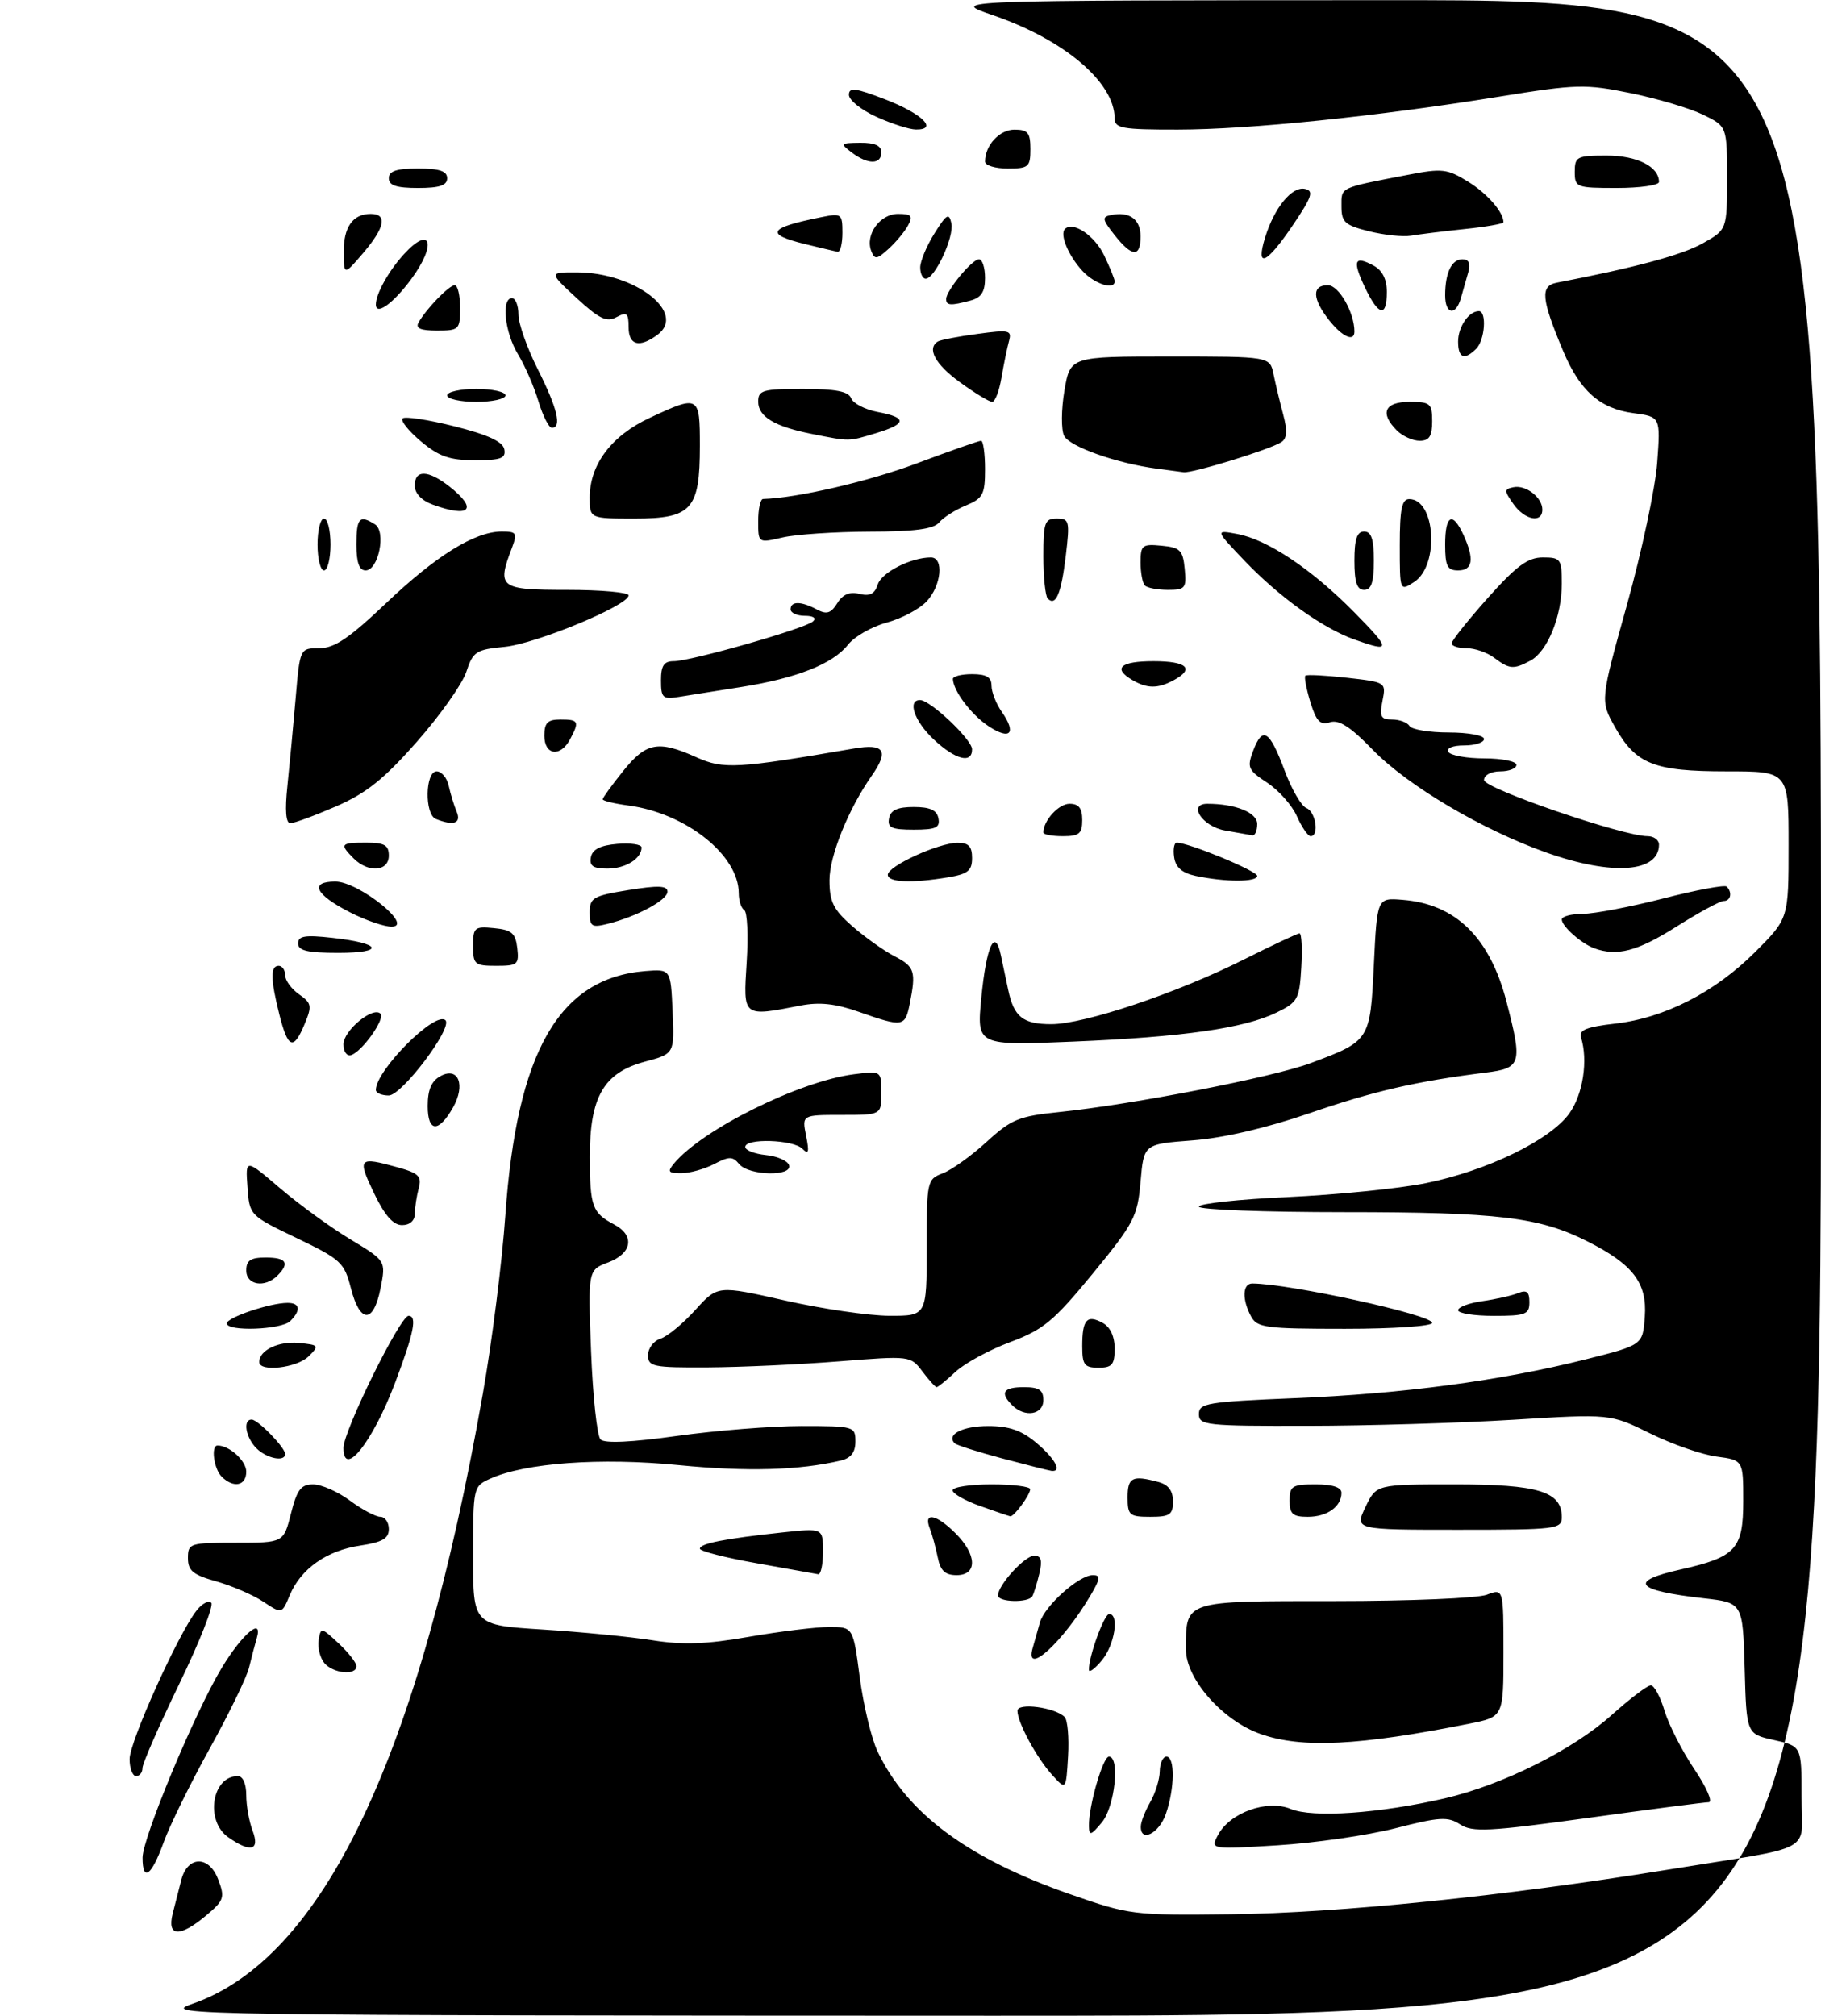 <?xml version="1.0" encoding="UTF-8" standalone="no"?>
<!DOCTYPE svg PUBLIC "-//W3C//DTD SVG 1.1//EN" "http://www.w3.org/Graphics/SVG/1.1/DTD/svg11.dtd" >
<svg xmlns="http://www.w3.org/2000/svg" xmlns:xlink="http://www.w3.org/1999/xlink" version="1.1" viewBox="0 0 281 311">
 <g >
 <path fill="currentColor"
d=" M 29.60 309.17 C 49.84 302.18 64.61 271.21 74.51 215.00 C 75.92 207.03 77.48 194.65 77.98 187.50 C 79.75 162.24 86.26 150.88 99.58 149.81 C 103.50 149.50 103.50 149.50 103.79 156.03 C 104.08 162.56 104.08 162.56 99.53 163.78 C 93.16 165.48 91.00 169.21 91.02 178.50 C 91.03 186.13 91.39 187.11 94.75 188.89 C 97.99 190.59 97.57 193.34 93.86 194.75 C 90.73 195.93 90.73 195.93 91.21 208.51 C 91.48 215.43 92.14 221.54 92.67 222.07 C 93.30 222.70 97.45 222.51 104.50 221.52 C 110.47 220.69 119.09 220.00 123.67 220.00 C 131.79 220.00 132.00 220.06 132.00 222.39 C 132.00 224.05 131.31 224.95 129.75 225.32 C 123.37 226.83 115.28 227.06 104.77 226.03 C 92.65 224.83 81.00 225.68 75.60 228.14 C 73.04 229.30 73.00 229.47 73.00 240.01 C 73.00 250.71 73.00 250.71 83.75 251.39 C 89.66 251.76 97.29 252.51 100.71 253.05 C 105.42 253.79 109.01 253.66 115.59 252.51 C 120.36 251.68 125.92 251.00 127.95 251.00 C 131.65 251.00 131.65 251.00 132.67 258.78 C 133.24 263.07 134.47 268.19 135.41 270.18 C 139.96 279.75 149.33 286.71 165.05 292.20 C 174.30 295.43 174.82 295.50 190.00 295.32 C 206.65 295.12 232.17 292.52 257.04 288.49 C 280.72 284.65 278.00 286.13 278.00 277.11 C 278.00 269.38 278.00 269.38 273.75 268.44 C 269.50 267.50 269.50 267.50 269.22 257.38 C 268.93 247.25 268.93 247.25 262.90 246.57 C 252.33 245.37 251.18 243.95 259.32 242.13 C 267.87 240.21 269.00 238.98 269.00 231.57 C 269.00 225.26 269.00 225.26 264.88 224.71 C 262.62 224.41 258.00 222.80 254.62 221.13 C 248.48 218.11 248.48 218.11 233.49 219.03 C 225.25 219.53 210.96 219.96 201.75 219.97 C 186.13 220.00 185.00 219.88 185.00 218.16 C 185.00 216.47 186.30 216.26 199.80 215.70 C 216.48 215.02 231.54 213.01 244.62 209.73 C 253.50 207.50 253.50 207.50 253.81 203.13 C 254.19 197.94 252.01 195.07 245.00 191.53 C 237.58 187.77 231.19 187.00 207.45 187.00 C 195.10 187.00 185.00 186.62 185.00 186.15 C 185.00 185.68 191.19 185.01 198.75 184.67 C 206.31 184.32 215.88 183.36 220.00 182.53 C 229.47 180.62 239.24 175.87 242.17 171.76 C 244.28 168.80 245.08 163.56 243.96 160.03 C 243.61 158.91 244.83 158.42 249.21 157.92 C 256.87 157.05 264.63 153.08 270.86 146.85 C 276.00 141.71 276.00 141.71 276.00 130.36 C 276.00 119.00 276.00 119.00 266.45 119.00 C 255.21 119.00 252.44 117.90 249.20 112.15 C 246.93 108.10 246.93 108.10 251.06 93.30 C 253.33 85.16 255.43 75.30 255.72 71.40 C 256.24 64.30 256.24 64.30 252.02 63.73 C 246.89 63.04 243.79 60.30 241.21 54.15 C 237.82 46.08 237.64 44.11 240.24 43.61 C 252.26 41.30 259.52 39.35 262.71 37.56 C 266.50 35.44 266.50 35.44 266.50 27.47 C 266.50 19.50 266.50 19.50 262.82 17.70 C 260.79 16.71 255.76 15.21 251.64 14.37 C 244.61 12.94 243.33 12.97 231.32 14.91 C 212.27 17.98 192.74 19.98 181.75 19.99 C 173.13 20.00 172.00 19.80 172.00 18.25 C 171.98 12.68 164.17 6.07 153.12 2.31 C 146.50 0.05 146.50 0.05 213.75 0.03 C 281.00 0.00 281.00 0.00 281.00 155.50 C 281.00 311.00 281.00 311.00 152.75 310.97 C 29.00 310.94 24.68 310.87 29.60 309.17 Z  M 26.64 295.25 C 27.02 293.74 27.62 291.38 27.98 290.00 C 28.96 286.26 32.27 286.23 33.67 289.95 C 34.73 292.73 34.58 293.18 31.83 295.49 C 27.76 298.91 25.76 298.82 26.64 295.25 Z  M 22.00 286.59 C 22.00 283.52 30.09 264.12 34.23 257.28 C 37.40 252.04 40.63 249.32 39.61 252.76 C 39.33 253.72 38.80 255.73 38.44 257.23 C 38.08 258.74 35.35 264.36 32.37 269.73 C 29.39 275.11 26.18 281.64 25.24 284.25 C 23.38 289.41 22.00 290.41 22.00 286.59 Z  M 35.22 283.44 C 31.61 280.91 32.69 274.00 36.70 274.00 C 37.47 274.00 38.00 275.19 38.00 276.93 C 38.00 278.55 38.44 281.02 38.98 282.43 C 40.13 285.48 38.68 285.87 35.22 283.44 Z  M 187.96 283.07 C 189.81 279.62 195.55 277.57 199.17 279.07 C 202.56 280.48 212.89 279.76 222.93 277.44 C 231.90 275.36 242.74 269.94 248.75 264.53 C 251.53 262.04 254.22 260.00 254.74 260.00 C 255.26 260.00 256.21 261.77 256.86 263.93 C 257.51 266.09 259.57 270.14 261.45 272.93 C 263.33 275.72 264.33 278.01 263.68 278.03 C 263.03 278.04 254.62 279.13 245.00 280.46 C 229.73 282.56 227.22 282.69 225.32 281.46 C 223.41 280.22 222.16 280.30 215.32 282.05 C 211.02 283.15 202.83 284.33 197.13 284.68 C 186.76 285.32 186.76 285.32 187.96 283.07 Z  M 168.03 281.69 C 167.98 278.65 170.18 271.00 171.12 271.00 C 172.86 271.00 172.03 278.75 170.03 281.14 C 168.33 283.18 168.06 283.26 168.03 281.69 Z  M 176.04 281.75 C 176.05 281.06 176.71 279.38 177.50 278.00 C 178.29 276.62 178.95 274.49 178.96 273.25 C 178.98 272.01 179.45 271.00 180.00 271.00 C 181.33 271.00 181.27 275.92 179.90 279.85 C 178.84 282.89 175.96 284.30 176.04 281.75 Z  M 162.37 273.84 C 159.98 271.22 157.00 265.72 157.00 263.92 C 157.00 262.63 162.79 263.39 164.28 264.88 C 164.74 265.34 164.98 268.07 164.81 270.95 C 164.50 276.18 164.50 276.18 162.37 273.84 Z  M 20.00 271.37 C 20.00 268.72 27.42 252.23 30.30 248.50 C 31.14 247.40 32.18 246.85 32.60 247.26 C 33.01 247.68 30.80 253.31 27.67 259.76 C 24.54 266.22 21.99 272.06 21.99 272.75 C 22.00 273.44 21.55 274.00 21.00 274.00 C 20.45 274.00 20.00 272.81 20.00 271.37 Z  M 194.50 267.50 C 188.65 265.43 183.00 259.03 183.00 254.47 C 183.00 246.85 182.55 247.00 205.97 247.00 C 217.46 247.00 228.02 246.56 229.43 246.02 C 232.00 245.05 232.00 245.05 232.00 254.95 C 232.00 264.86 232.00 264.86 226.75 265.91 C 209.73 269.31 200.86 269.75 194.50 267.50 Z  M 50.05 256.56 C 49.39 255.76 48.99 254.18 49.17 253.03 C 49.49 251.02 49.58 251.03 52.25 253.52 C 53.76 254.93 55.00 256.51 55.00 257.04 C 55.00 258.53 51.39 258.17 50.05 256.56 Z  M 168.03 257.62 C 167.96 255.65 170.37 249.00 171.16 249.00 C 172.75 249.00 172.00 253.78 170.03 256.14 C 168.95 257.44 168.05 258.10 168.03 257.62 Z  M 159.35 254.25 C 159.62 253.29 160.13 251.51 160.47 250.29 C 161.21 247.72 166.49 243.00 168.63 243.00 C 169.87 243.00 169.81 243.51 168.31 246.07 C 164.02 253.35 158.09 258.76 159.35 254.25 Z  M 40.62 247.09 C 39.03 246.04 35.77 244.64 33.37 243.96 C 29.78 242.96 29.00 242.31 29.00 240.37 C 29.00 238.09 29.28 238.00 36.38 238.00 C 43.76 238.00 43.76 238.00 44.90 233.50 C 45.83 229.81 46.44 229.00 48.32 229.00 C 49.58 229.00 52.14 230.12 54.00 231.50 C 55.86 232.88 57.98 234.00 58.69 234.00 C 59.41 234.00 60.00 234.85 60.00 235.89 C 60.00 237.35 59.01 237.92 55.57 238.44 C 50.40 239.21 46.42 242.02 44.71 246.10 C 43.50 249.00 43.50 249.00 40.62 247.09 Z  M 154.00 246.13 C 154.00 244.53 158.13 240.00 159.59 240.00 C 160.66 240.00 160.87 240.71 160.38 242.75 C 160.02 244.26 159.53 245.84 159.30 246.25 C 158.72 247.30 154.00 247.19 154.00 246.13 Z  M 116.75 241.16 C 111.94 240.31 108.00 239.30 108.00 238.92 C 108.00 238.12 111.83 237.37 120.75 236.41 C 127.00 235.74 127.00 235.74 127.00 239.37 C 127.00 241.37 126.66 242.94 126.25 242.86 C 125.84 242.78 121.56 242.01 116.75 241.16 Z  M 144.70 240.25 C 144.39 238.74 143.84 236.71 143.46 235.75 C 142.47 233.19 144.51 233.60 147.45 236.55 C 150.76 239.85 150.85 243.00 147.62 243.00 C 145.84 243.00 145.11 242.32 144.70 240.25 Z  M 210.70 232.50 C 212.37 229.00 212.37 229.00 224.46 229.00 C 237.40 229.00 241.00 230.10 241.00 234.06 C 241.00 235.90 240.18 236.00 225.02 236.00 C 209.03 236.00 209.03 236.00 210.70 232.50 Z  M 151.25 232.34 C 148.91 231.51 147.00 230.42 147.00 229.92 C 147.00 229.41 149.70 229.00 153.00 229.00 C 156.30 229.00 158.99 229.34 158.97 229.75 C 158.93 230.66 156.44 234.03 155.89 233.92 C 155.68 233.88 153.59 233.17 151.25 232.34 Z  M 174.00 231.00 C 174.00 227.91 174.73 227.55 178.75 228.63 C 180.29 229.04 181.00 229.99 181.00 231.62 C 181.00 233.67 180.52 234.00 177.50 234.00 C 174.28 234.00 174.00 233.76 174.00 231.00 Z  M 199.00 231.50 C 199.00 229.25 199.40 229.00 203.00 229.00 C 205.62 229.00 207.00 229.45 207.00 230.30 C 207.00 232.43 204.79 234.00 201.80 234.00 C 199.48 234.00 199.00 233.57 199.00 231.50 Z  M 34.20 227.80 C 32.99 226.59 32.52 223.00 33.57 223.00 C 35.41 223.00 38.00 225.36 38.00 227.04 C 38.00 229.23 36.03 229.63 34.20 227.80 Z  M 154.67 225.00 C 150.92 224.00 147.61 222.95 147.32 222.66 C 145.98 221.31 148.53 220.00 152.48 220.00 C 155.72 220.00 157.64 220.67 159.92 222.59 C 162.81 225.02 163.94 227.11 162.25 226.91 C 161.84 226.86 158.43 226.00 154.67 225.00 Z  M 39.57 223.43 C 37.91 221.76 37.44 219.00 38.83 219.00 C 39.80 219.00 44.00 223.32 44.00 224.31 C 44.00 225.58 41.16 225.01 39.57 223.43 Z  M 53.00 223.37 C 53.00 220.75 61.75 203.00 63.04 203.00 C 64.40 203.00 63.89 205.57 60.98 213.29 C 57.53 222.44 53.00 228.16 53.00 223.37 Z  M 156.20 216.80 C 154.25 214.85 154.80 214.00 158.00 214.00 C 160.33 214.00 161.00 214.44 161.00 216.00 C 161.00 218.26 158.13 218.73 156.20 216.80 Z  M 142.33 211.57 C 140.51 209.16 140.44 209.15 129.50 210.02 C 123.45 210.50 114.34 210.92 109.25 210.95 C 100.76 211.00 100.00 210.84 100.00 209.07 C 100.00 208.00 100.86 206.86 101.92 206.52 C 102.98 206.19 105.39 204.20 107.29 202.10 C 110.74 198.29 110.74 198.29 121.12 200.63 C 126.83 201.92 134.09 202.98 137.25 202.99 C 143.00 203.00 143.00 203.00 143.00 192.48 C 143.00 182.18 143.05 181.93 145.49 181.00 C 146.86 180.48 149.90 178.30 152.24 176.16 C 156.06 172.66 157.22 172.19 163.50 171.55 C 174.73 170.40 196.45 166.18 202.27 164.00 C 211.41 160.58 211.43 160.54 212.00 148.83 C 212.50 138.50 212.50 138.50 216.43 138.82 C 224.63 139.47 229.88 144.61 232.46 154.50 C 234.96 164.12 234.77 164.78 229.25 165.47 C 218.46 166.83 211.96 168.33 202.00 171.76 C 195.35 174.04 188.75 175.57 184.00 175.93 C 176.50 176.50 176.50 176.50 176.00 182.29 C 175.53 187.68 175.02 188.67 168.63 196.47 C 162.60 203.81 161.03 205.12 155.90 207.04 C 152.68 208.24 148.89 210.30 147.47 211.61 C 146.06 212.93 144.73 214.00 144.53 214.00 C 144.33 214.00 143.34 212.91 142.33 211.57 Z  M 40.00 210.12 C 40.00 208.31 42.98 206.87 46.12 207.18 C 49.23 207.49 49.30 207.58 47.62 209.25 C 45.82 211.04 40.00 211.71 40.00 210.12 Z  M 167.00 207.67 C 167.00 203.58 167.71 202.77 170.13 204.07 C 171.31 204.70 172.00 206.16 172.00 208.04 C 172.00 210.53 171.60 211.00 169.50 211.00 C 167.33 211.00 167.00 210.56 167.00 207.67 Z  M 35.00 204.16 C 35.00 203.25 41.68 201.00 44.37 201.00 C 46.30 201.00 46.47 202.13 44.80 203.80 C 43.45 205.15 35.00 205.46 35.00 204.16 Z  M 193.04 203.07 C 191.63 200.44 191.73 198.00 193.25 198.01 C 199.02 198.04 221.00 202.85 221.00 204.08 C 221.00 204.59 215.06 205.00 207.54 205.00 C 195.25 205.00 193.98 204.83 193.04 203.07 Z  M 54.15 198.75 C 53.13 194.77 52.61 194.28 45.78 191.00 C 38.51 187.51 38.50 187.49 38.19 183.12 C 37.87 178.74 37.87 178.74 43.24 183.33 C 46.20 185.85 51.08 189.40 54.09 191.21 C 59.56 194.51 59.56 194.51 58.72 198.75 C 57.64 204.22 55.55 204.22 54.15 198.75 Z  M 225.00 202.13 C 225.00 201.65 226.69 201.02 228.75 200.73 C 230.81 200.44 233.29 199.88 234.25 199.49 C 235.59 198.95 236.00 199.28 236.00 200.89 C 236.00 202.78 235.43 203.00 230.50 203.00 C 227.47 203.00 225.00 202.61 225.00 202.13 Z  M 38.00 196.00 C 38.00 194.44 38.67 194.00 41.00 194.00 C 44.20 194.00 44.75 194.85 42.80 196.80 C 40.87 198.73 38.00 198.26 38.00 196.00 Z  M 57.68 184.00 C 55.12 178.64 55.33 178.41 61.35 180.08 C 64.62 180.99 65.11 181.47 64.61 183.32 C 64.29 184.52 64.02 186.29 64.01 187.25 C 64.01 188.32 63.23 189.00 62.04 189.00 C 60.67 189.00 59.35 187.49 57.68 184.00 Z  M 104.00 179.50 C 108.36 174.24 123.35 166.81 131.75 165.73 C 136.00 165.19 136.00 165.19 136.00 168.60 C 136.00 172.00 136.00 172.00 129.88 172.00 C 123.75 172.00 123.75 172.00 124.39 175.22 C 124.90 177.75 124.78 178.18 123.82 177.22 C 122.40 175.80 115.00 175.56 115.00 176.94 C 115.00 177.45 116.43 178.01 118.17 178.19 C 119.92 178.36 121.53 179.06 121.76 179.75 C 122.34 181.53 115.56 181.38 114.07 179.59 C 113.06 178.37 112.52 178.37 110.20 179.58 C 108.71 180.35 106.43 180.99 105.13 180.99 C 103.13 181.00 102.95 180.76 104.00 179.50 Z  M 66.00 170.62 C 66.00 168.09 66.58 166.76 68.01 165.99 C 70.74 164.53 71.86 167.38 69.92 170.83 C 67.68 174.79 66.00 174.70 66.00 170.62 Z  M 58.00 168.15 C 58.00 165.10 67.21 155.88 68.74 157.40 C 69.89 158.56 62.01 169.00 59.99 169.00 C 58.90 169.00 58.00 168.62 58.00 168.15 Z  M 53.00 161.11 C 53.00 158.98 57.55 155.22 58.71 156.38 C 59.48 157.15 55.91 162.20 54.19 162.77 C 53.53 162.99 53.00 162.25 53.00 161.11 Z  M 43.12 156.56 C 41.74 151.07 41.70 149.00 43.00 149.00 C 43.55 149.00 44.00 149.65 44.00 150.44 C 44.00 151.24 44.96 152.56 46.14 153.39 C 48.08 154.75 48.17 155.18 47.02 157.95 C 45.30 162.10 44.44 161.79 43.12 156.56 Z  M 151.43 153.91 C 152.20 145.94 153.54 143.04 154.44 147.36 C 154.75 148.81 155.26 151.23 155.58 152.74 C 156.46 156.89 157.86 158.00 162.22 158.00 C 167.34 158.00 181.67 153.19 191.93 148.03 C 196.34 145.82 200.21 144.00 200.53 144.00 C 200.85 144.00 200.97 146.36 200.80 149.25 C 200.52 154.14 200.26 154.62 197.00 156.20 C 191.97 158.64 182.61 159.98 165.61 160.69 C 150.71 161.31 150.71 161.31 151.43 153.91 Z  M 132.53 156.10 C 128.93 154.83 126.46 154.56 123.53 155.13 C 114.56 156.87 114.68 156.96 115.22 148.47 C 115.49 144.32 115.32 140.70 114.85 140.41 C 114.38 140.12 114.00 138.95 114.00 137.81 C 114.00 131.93 105.87 125.46 96.98 124.27 C 94.79 123.98 93.00 123.54 93.00 123.31 C 93.00 123.07 94.43 121.11 96.17 118.94 C 99.72 114.52 101.56 114.17 107.50 116.84 C 111.64 118.70 113.75 118.58 131.75 115.48 C 136.48 114.66 137.23 115.80 134.50 119.70 C 130.93 124.79 128.00 132.05 128.00 135.79 C 128.00 139.12 128.59 140.32 131.51 142.88 C 133.45 144.57 136.37 146.66 138.01 147.51 C 141.16 149.13 141.38 149.84 140.38 154.88 C 139.66 158.43 139.33 158.49 132.53 156.10 Z  M 73.00 145.94 C 73.00 143.08 73.22 142.89 76.25 143.19 C 78.96 143.45 79.55 143.96 79.82 146.25 C 80.11 148.80 79.87 149.00 76.57 149.00 C 73.25 149.00 73.00 148.78 73.00 145.94 Z  M 46.00 145.55 C 46.00 144.39 47.06 144.21 51.25 144.68 C 58.90 145.52 59.51 147.00 52.20 147.00 C 47.44 147.00 46.00 146.66 46.00 145.55 Z  M 246.00 146.29 C 243.99 145.55 241.00 142.89 241.00 141.85 C 241.00 141.38 242.46 140.99 244.25 140.98 C 246.04 140.97 251.64 139.90 256.70 138.60 C 261.76 137.30 266.15 136.48 266.45 136.78 C 267.35 137.69 267.07 139.00 265.98 139.00 C 265.41 139.00 262.10 140.80 258.62 143.00 C 252.66 146.76 249.52 147.58 246.00 146.29 Z  M 54.01 140.75 C 48.63 138.01 47.68 136.00 51.75 136.00 C 55.32 136.00 63.95 142.89 60.46 142.96 C 59.34 142.98 56.44 141.99 54.01 140.75 Z  M 91.00 140.75 C 91.00 138.50 91.55 138.19 97.00 137.31 C 101.57 136.57 103.00 136.63 103.00 137.56 C 103.00 138.86 98.26 141.41 93.75 142.53 C 91.31 143.14 91.00 142.94 91.00 140.75 Z  M 137.00 134.95 C 137.00 133.62 144.78 130.05 147.75 130.02 C 149.46 130.01 150.00 130.57 150.00 132.37 C 150.00 134.33 149.35 134.85 146.25 135.36 C 140.63 136.29 137.00 136.13 137.00 134.95 Z  M 184.50 135.13 C 182.40 134.68 181.40 133.81 181.18 132.24 C 181.00 131.01 181.18 130.00 181.58 130.00 C 183.43 130.00 194.00 134.37 194.00 135.13 C 194.00 136.10 189.07 136.10 184.50 135.13 Z  M 54.57 132.43 C 52.37 130.22 52.54 130.00 56.50 130.00 C 59.33 130.00 60.00 130.38 60.00 132.00 C 60.00 134.45 56.84 134.70 54.57 132.43 Z  M 91.18 132.25 C 91.42 131.03 92.64 130.41 95.26 130.19 C 97.32 130.02 99.00 130.27 99.00 130.74 C 99.00 132.47 96.53 134.00 93.73 134.00 C 91.53 134.00 90.93 133.59 91.18 132.25 Z  M 238.68 131.55 C 228.77 128.05 217.21 121.22 211.82 115.66 C 208.39 112.12 206.62 110.99 205.24 111.42 C 203.72 111.91 203.12 111.29 202.20 108.31 C 201.58 106.27 201.23 104.44 201.43 104.24 C 201.63 104.04 204.51 104.19 207.85 104.56 C 213.87 105.24 213.90 105.26 213.33 108.12 C 212.84 110.55 213.07 111.00 214.82 111.00 C 215.95 111.00 217.16 111.45 217.50 112.00 C 217.84 112.55 220.57 113.00 223.56 113.00 C 226.55 113.00 229.00 113.45 229.00 114.00 C 229.00 114.55 227.62 115.00 225.94 115.00 C 224.16 115.00 223.14 115.42 223.50 116.00 C 223.84 116.55 226.34 117.00 229.06 117.00 C 231.78 117.00 234.00 117.45 234.00 118.00 C 234.00 118.55 232.88 119.00 231.50 119.00 C 230.08 119.00 229.00 119.58 229.00 120.34 C 229.00 121.64 250.46 129.01 254.25 129.00 C 255.21 129.00 256.00 129.59 256.00 130.30 C 256.00 134.61 248.82 135.13 238.68 131.55 Z  M 161.00 128.43 C 161.00 126.59 163.36 124.00 165.04 124.00 C 166.46 124.00 167.00 124.68 167.00 126.50 C 167.00 128.61 166.53 129.00 164.00 129.00 C 162.35 129.00 161.00 128.75 161.00 128.43 Z  M 189.01 128.12 C 185.53 127.50 183.23 124.00 186.30 124.00 C 190.66 124.00 194.00 125.36 194.00 127.12 C 194.00 128.16 193.66 128.94 193.25 128.87 C 192.84 128.80 190.93 128.46 189.01 128.12 Z  M 200.13 125.94 C 199.39 124.25 197.32 121.92 195.54 120.75 C 192.58 118.81 192.40 118.40 193.38 115.81 C 194.83 111.97 195.90 112.64 198.22 118.86 C 199.30 121.76 200.82 124.38 201.60 124.67 C 203.04 125.23 203.60 129.00 202.24 129.00 C 201.83 129.00 200.88 127.62 200.13 125.94 Z  M 137.19 126.25 C 137.43 124.98 138.49 124.50 141.00 124.50 C 143.51 124.50 144.57 124.98 144.81 126.25 C 145.09 127.69 144.41 128.00 141.00 128.00 C 137.59 128.00 136.91 127.69 137.19 126.25 Z  M 44.35 121.25 C 44.68 118.09 45.25 112.01 45.62 107.75 C 46.28 100.00 46.28 100.00 49.27 100.00 C 51.61 100.00 53.87 98.47 59.59 93.04 C 67.34 85.68 73.29 82.00 77.44 82.00 C 79.72 82.00 79.86 82.23 78.98 84.57 C 76.65 90.67 77.09 91.00 87.50 91.00 C 92.72 91.00 97.00 91.38 97.00 91.85 C 97.00 93.40 82.71 99.32 77.85 99.79 C 73.45 100.21 72.98 100.52 71.95 103.67 C 71.32 105.55 67.89 110.40 64.31 114.45 C 59.23 120.22 56.51 122.38 51.84 124.41 C 48.56 125.83 45.39 127.00 44.80 127.00 C 44.11 127.00 43.95 125.03 44.35 121.25 Z  M 67.25 126.34 C 65.49 125.63 65.61 119.00 67.38 119.00 C 68.14 119.00 68.99 120.01 69.25 121.25 C 69.52 122.49 70.07 124.29 70.48 125.25 C 71.22 127.02 69.97 127.44 67.25 126.34 Z  M 144.11 114.10 C 141.12 111.31 139.96 108.00 141.97 108.00 C 143.56 108.00 150.00 114.10 150.00 115.60 C 150.00 117.87 147.44 117.21 144.11 114.10 Z  M 84.00 113.50 C 84.00 111.50 84.50 111.00 86.50 111.00 C 89.30 111.00 89.44 111.30 87.96 114.07 C 86.47 116.86 84.00 116.51 84.00 113.50 Z  M 152.57 112.05 C 149.90 110.29 147.12 106.63 147.04 104.75 C 147.02 104.34 148.35 104.00 150.00 104.00 C 152.21 104.00 153.00 104.47 153.00 105.78 C 153.00 106.76 153.71 108.57 154.57 109.80 C 156.90 113.13 155.91 114.24 152.57 112.05 Z  M 102.00 104.97 C 102.00 102.69 102.45 102.00 103.96 102.00 C 106.61 102.00 124.26 96.97 125.45 95.87 C 126.02 95.35 125.51 95.00 124.20 95.00 C 122.99 95.00 122.00 94.55 122.00 94.00 C 122.00 92.72 123.62 92.73 126.04 94.02 C 127.56 94.83 128.21 94.63 129.20 93.06 C 130.05 91.69 131.12 91.24 132.62 91.62 C 134.22 92.02 134.98 91.63 135.45 90.17 C 136.04 88.30 140.57 86.00 143.65 86.00 C 145.69 86.00 145.27 90.33 143.00 92.77 C 141.89 93.96 139.12 95.43 136.82 96.05 C 134.53 96.67 131.84 98.20 130.85 99.47 C 128.52 102.43 122.94 104.63 114.34 105.99 C 110.58 106.59 106.26 107.27 104.75 107.51 C 102.27 107.91 102.00 107.66 102.00 104.97 Z  M 174.75 104.92 C 171.64 103.11 172.88 102.00 178.00 102.00 C 183.19 102.00 184.41 103.18 181.07 104.96 C 178.67 106.25 177.01 106.24 174.75 104.92 Z  M 230.56 101.47 C 229.49 100.66 227.58 100.00 226.31 100.00 C 225.04 100.00 224.00 99.66 224.00 99.25 C 224.01 98.84 226.52 95.69 229.58 92.25 C 234.02 87.28 235.76 86.00 238.08 86.00 C 240.82 86.00 241.00 86.24 241.00 90.03 C 241.00 95.09 238.79 100.51 236.15 101.92 C 233.56 103.30 232.92 103.25 230.56 101.47 Z  M 208.95 98.64 C 204.06 96.89 197.35 92.07 192.00 86.46 C 187.50 81.74 187.50 81.74 190.93 82.38 C 195.62 83.26 202.43 87.82 208.97 94.45 C 214.71 100.28 214.71 100.70 208.95 98.64 Z  M 161.68 92.35 C 161.31 91.97 161.00 89.04 161.00 85.83 C 161.00 80.60 161.21 80.00 163.07 80.00 C 165.01 80.00 165.10 80.38 164.46 85.75 C 163.76 91.58 162.92 93.59 161.68 92.35 Z  M 176.67 90.33 C 176.30 89.97 176.00 88.36 176.00 86.77 C 176.00 84.10 176.26 83.90 179.25 84.19 C 182.11 84.46 182.54 84.89 182.81 87.75 C 183.10 90.74 182.90 91.00 180.23 91.00 C 178.64 91.00 177.03 90.70 176.67 90.33 Z  M 209.00 86.50 C 209.00 83.17 209.39 82.00 210.50 82.00 C 211.61 82.00 212.00 83.17 212.00 86.50 C 212.00 89.83 211.61 91.00 210.50 91.00 C 209.39 91.00 209.00 89.83 209.00 86.50 Z  M 216.00 84.12 C 216.00 78.53 216.32 77.00 217.46 77.00 C 221.51 77.00 222.14 87.19 218.25 89.76 C 216.00 91.24 216.00 91.24 216.00 84.12 Z  M 49.00 84.00 C 49.00 81.80 49.45 80.00 50.00 80.00 C 50.55 80.00 51.00 81.80 51.00 84.00 C 51.00 86.20 50.55 88.00 50.00 88.00 C 49.45 88.00 49.00 86.20 49.00 84.00 Z  M 55.00 84.00 C 55.00 79.91 55.48 79.38 57.86 80.89 C 59.62 82.01 58.41 88.00 56.42 88.00 C 55.43 88.00 55.00 86.79 55.00 84.00 Z  M 223.00 84.00 C 223.00 79.43 224.15 78.84 225.84 82.55 C 227.53 86.26 227.27 88.00 225.00 88.00 C 223.33 88.00 223.00 87.33 223.00 84.00 Z  M 117.00 80.39 C 117.00 78.53 117.34 76.99 117.75 76.98 C 122.96 76.84 133.98 74.29 141.44 71.50 C 146.58 69.57 151.05 68.00 151.39 68.00 C 151.72 68.00 152.00 69.97 152.00 72.38 C 152.00 76.29 151.68 76.89 149.03 77.99 C 147.40 78.66 145.55 79.84 144.91 80.61 C 144.07 81.62 141.11 82.01 134.13 82.02 C 128.83 82.04 122.81 82.44 120.75 82.92 C 117.00 83.79 117.00 83.79 117.00 80.39 Z  M 91.00 76.75 C 91.01 71.65 94.36 67.21 100.27 64.46 C 107.87 60.91 108.00 60.99 108.00 68.78 C 108.00 78.61 106.76 80.00 97.94 80.00 C 91.00 80.00 91.00 80.00 91.00 76.75 Z  M 233.53 77.75 C 232.09 75.70 232.09 75.47 233.52 75.17 C 235.44 74.76 238.00 76.74 238.00 78.62 C 238.00 80.77 235.28 80.24 233.53 77.75 Z  M 66.75 77.84 C 65.06 77.22 64.00 76.10 64.00 74.92 C 64.00 72.42 66.07 72.48 69.37 75.07 C 73.82 78.58 72.52 79.95 66.75 77.84 Z  M 178.50 72.30 C 172.30 71.48 165.02 68.90 164.20 67.23 C 163.73 66.28 163.76 63.15 164.25 60.25 C 165.15 55.00 165.15 55.00 180.56 55.00 C 195.96 55.00 195.96 55.00 196.52 57.75 C 196.83 59.26 197.50 62.06 198.01 63.96 C 198.68 66.46 198.60 67.64 197.72 68.21 C 195.98 69.35 184.01 73.03 182.64 72.85 C 182.02 72.77 180.15 72.52 178.50 72.30 Z  M 64.96 68.10 C 63.06 66.50 61.78 64.91 62.13 64.55 C 62.47 64.20 66.07 64.75 70.13 65.77 C 75.29 67.07 77.59 68.13 77.82 69.31 C 78.09 70.71 77.31 71.00 73.29 71.00 C 69.38 71.00 67.74 70.43 64.96 68.10 Z  M 125.30 66.95 C 119.53 65.81 117.00 64.29 117.00 61.96 C 117.00 60.20 117.71 60.00 123.89 60.00 C 128.98 60.00 130.93 60.38 131.34 61.44 C 131.65 62.24 133.49 63.19 135.45 63.56 C 140.04 64.42 139.94 65.40 135.13 66.84 C 130.87 68.12 131.20 68.12 125.30 66.95 Z  M 215.57 66.43 C 212.88 63.74 213.64 62.00 217.50 62.00 C 220.72 62.00 221.00 62.24 221.00 65.00 C 221.00 67.30 220.55 68.00 219.07 68.00 C 218.01 68.00 216.44 67.29 215.57 66.43 Z  M 83.09 61.92 C 82.42 59.67 81.00 56.41 79.94 54.67 C 77.89 51.31 77.32 46.00 79.00 46.00 C 79.55 46.00 80.00 47.14 80.00 48.53 C 80.00 49.92 81.35 53.73 83.00 57.00 C 86.00 62.95 86.74 66.00 85.16 66.00 C 84.70 66.00 83.77 64.16 83.09 61.92 Z  M 69.00 61.00 C 69.00 60.45 71.03 60.00 73.50 60.00 C 75.97 60.00 78.00 60.45 78.00 61.00 C 78.00 61.55 75.97 62.00 73.50 62.00 C 71.03 62.00 69.00 61.55 69.00 61.00 Z  M 148.15 58.99 C 144.29 56.20 142.97 53.73 144.75 52.67 C 145.16 52.43 147.91 51.90 150.85 51.51 C 155.76 50.84 156.16 50.94 155.69 52.64 C 155.41 53.66 154.89 56.19 154.54 58.25 C 154.19 60.31 153.55 62.00 153.10 62.00 C 152.66 62.00 150.43 60.65 148.15 58.99 Z  M 225.00 52.70 C 225.00 50.43 226.65 48.00 228.20 48.00 C 229.45 48.00 229.14 52.46 227.80 53.80 C 225.97 55.63 225.00 55.24 225.00 52.70 Z  M 97.00 50.46 C 97.00 48.30 96.73 48.08 95.13 48.93 C 93.61 49.75 92.46 49.19 88.96 45.97 C 84.67 42.00 84.67 42.00 89.08 42.02 C 98.07 42.07 106.05 48.30 101.43 51.67 C 98.64 53.72 97.00 53.27 97.00 50.46 Z  M 205.07 49.37 C 202.49 46.08 202.42 44.00 204.90 44.00 C 206.59 44.00 209.00 48.21 209.00 51.15 C 209.00 52.82 207.11 51.96 205.07 49.37 Z  M 64.59 49.75 C 65.80 47.61 69.31 44.00 70.17 44.00 C 70.63 44.00 71.00 45.58 71.00 47.50 C 71.00 50.84 70.84 51.00 67.44 51.00 C 64.88 51.00 64.08 50.65 64.59 49.75 Z  M 58.00 46.98 C 58.00 45.34 59.96 41.82 62.30 39.25 C 66.49 34.65 67.44 37.66 63.48 43.03 C 60.69 46.82 58.00 48.75 58.00 46.98 Z  M 210.64 44.38 C 208.66 40.21 208.97 39.38 211.91 40.95 C 213.31 41.70 214.00 43.05 214.00 45.04 C 214.00 49.02 212.74 48.77 210.64 44.38 Z  M 223.00 45.58 C 223.00 42.09 224.00 40.00 225.67 40.00 C 226.66 40.00 226.95 40.65 226.57 42.00 C 226.26 43.10 225.74 44.90 225.43 46.00 C 224.64 48.79 223.00 48.50 223.00 45.58 Z  M 146.00 46.13 C 146.00 44.84 150.00 40.00 151.07 40.00 C 151.58 40.00 152.00 41.30 152.00 42.88 C 152.00 45.03 151.42 45.92 149.75 46.37 C 146.69 47.19 146.00 47.15 146.00 46.13 Z  M 167.05 41.82 C 164.88 39.49 163.49 36.18 164.33 35.33 C 165.58 34.08 168.94 36.36 170.40 39.44 C 171.28 41.29 172.00 43.07 172.00 43.40 C 172.00 44.81 168.92 43.83 167.05 41.82 Z  M 142.00 41.25 C 142.01 40.29 142.99 37.92 144.20 36.00 C 146.07 33.01 146.45 32.79 146.81 34.46 C 147.25 36.55 144.26 43.00 142.84 43.00 C 142.38 43.00 142.00 42.21 142.00 41.25 Z  M 53.04 38.95 C 53.00 35.05 54.43 33.00 57.20 33.00 C 59.81 33.00 59.41 35.09 56.04 39.04 C 53.08 42.50 53.08 42.50 53.04 38.95 Z  M 134.44 38.71 C 133.48 36.20 135.79 33.00 138.57 33.00 C 140.65 33.00 140.91 33.30 140.13 34.76 C 139.61 35.73 138.25 37.37 137.11 38.40 C 135.30 40.04 134.97 40.08 134.44 38.71 Z  M 195.21 36.67 C 196.62 32.06 199.35 28.72 201.35 29.14 C 202.77 29.44 202.47 30.34 199.49 34.75 C 195.44 40.75 193.72 41.52 195.21 36.67 Z  M 124.25 37.66 C 117.97 36.12 118.55 35.14 126.75 33.50 C 129.85 32.87 130.00 32.98 130.00 35.92 C 130.00 37.61 129.66 38.93 129.25 38.85 C 128.84 38.77 126.59 38.23 124.25 37.66 Z  M 171.98 36.25 C 170.07 33.83 170.01 33.46 171.46 33.17 C 174.29 32.59 176.00 33.83 176.00 36.47 C 176.00 39.75 174.68 39.68 171.98 36.25 Z  M 211.25 35.68 C 207.52 34.75 207.00 34.27 207.00 31.83 C 207.00 28.83 206.56 29.03 217.26 26.97 C 222.52 25.95 223.33 26.04 226.53 28.02 C 229.50 29.85 232.00 32.72 232.00 34.29 C 232.00 34.52 229.29 35.00 225.97 35.34 C 222.66 35.69 218.95 36.15 217.72 36.36 C 216.50 36.57 213.59 36.26 211.25 35.68 Z  M 60.00 27.50 C 60.00 26.39 61.17 26.00 64.50 26.00 C 67.83 26.00 69.00 26.39 69.00 27.50 C 69.00 28.61 67.83 29.00 64.50 29.00 C 61.17 29.00 60.00 28.61 60.00 27.50 Z  M 243.00 26.50 C 243.00 24.17 243.34 24.00 247.93 24.00 C 252.62 24.00 256.00 25.70 256.00 28.07 C 256.00 28.58 253.07 29.00 249.50 29.00 C 243.23 29.00 243.00 28.91 243.00 26.50 Z  M 152.00 24.93 C 152.00 22.42 154.23 20.00 156.54 20.00 C 158.61 20.00 159.00 20.48 159.00 23.00 C 159.00 25.76 158.72 26.00 155.50 26.00 C 153.57 26.00 152.00 25.52 152.00 24.93 Z  M 131.44 23.53 C 129.61 22.14 129.68 22.06 132.75 22.03 C 134.99 22.01 136.00 22.47 136.00 23.50 C 136.00 25.41 133.94 25.42 131.44 23.53 Z  M 135.25 18.03 C 132.91 16.97 131.00 15.44 131.00 14.63 C 131.00 13.43 132.02 13.56 136.68 15.36 C 142.33 17.56 144.82 20.02 141.33 19.98 C 140.32 19.97 137.59 19.09 135.25 18.03 Z "/>
</g>
</svg>